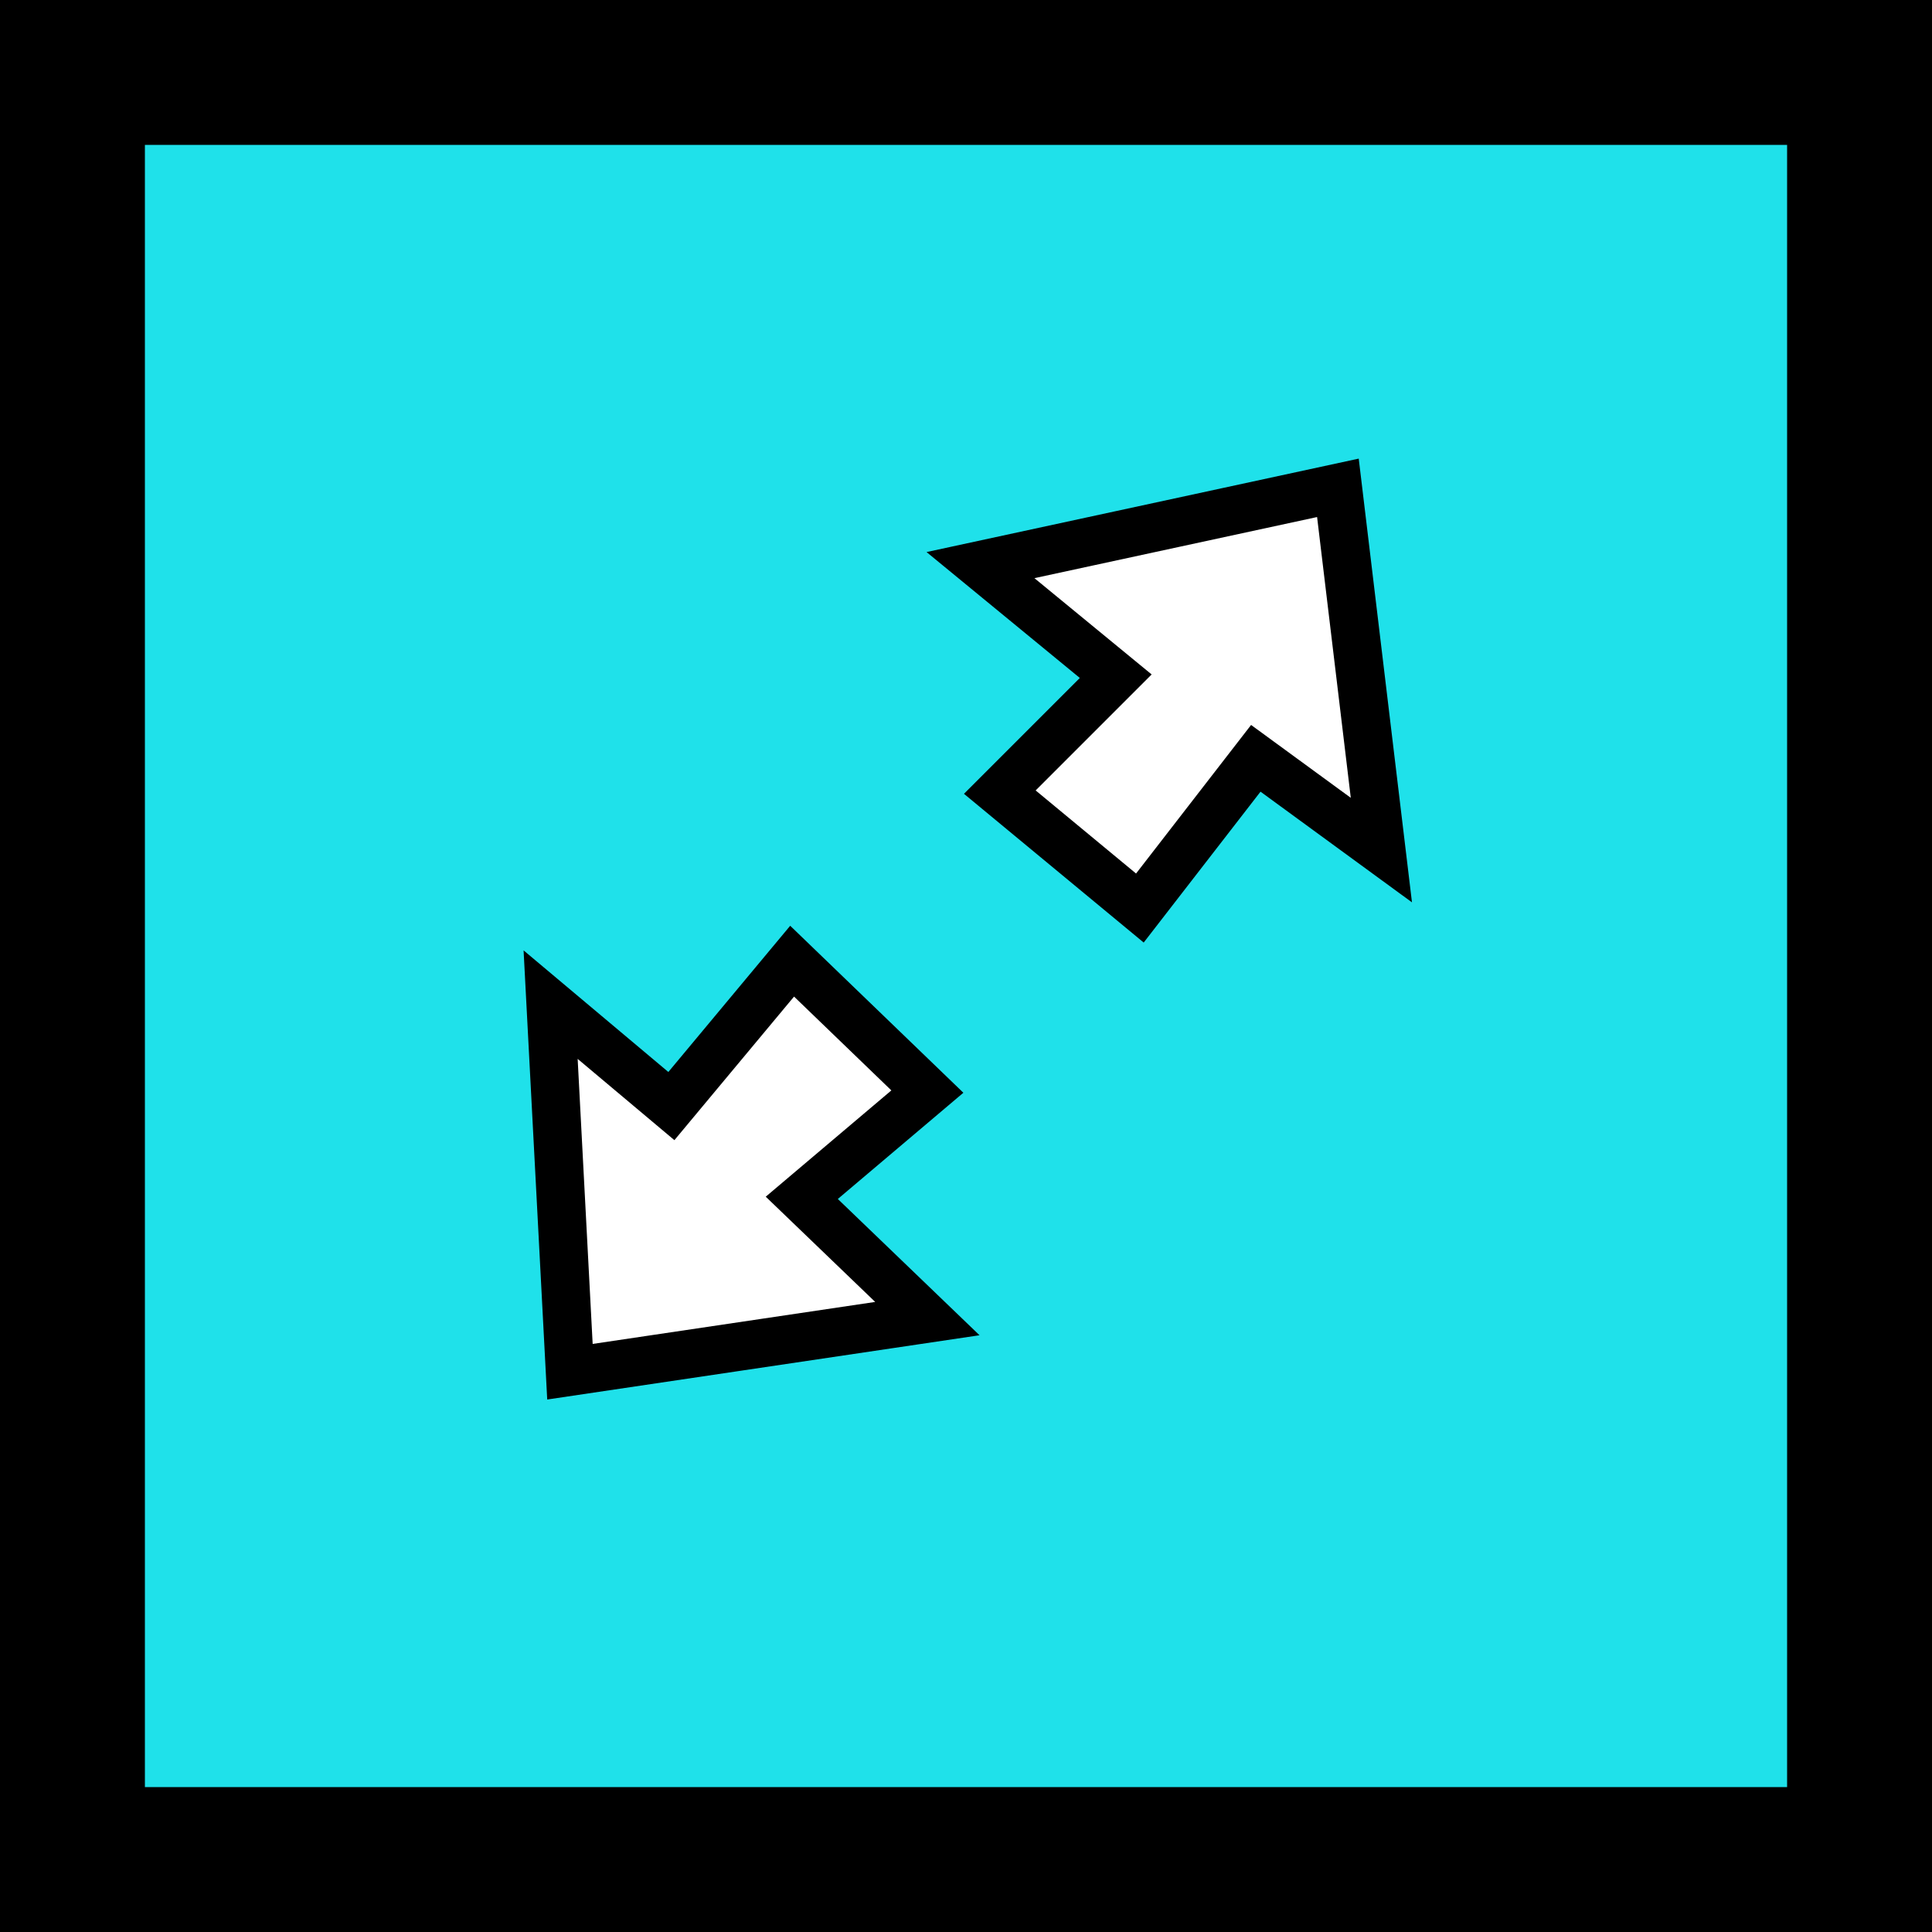 <?xml version="1.0" encoding="utf-8"?>
<!-- Generator: Adobe Illustrator 25.4.1, SVG Export Plug-In . SVG Version: 6.00 Build 0)  -->
<svg version="1.1" id="Layer_1" xmlns="http://www.w3.org/2000/svg" xmlns:xlink="http://www.w3.org/1999/xlink" x="0px" y="0px"
	 viewBox="0 0 40 40" style="enable-background:new 0 0 40 40;" xml:space="preserve">
<rect x="0" y="0" width="40" height="40" fill="#808080" stroke="none"/>
<style type="text/css">
	.st0{fill:#1FE1EA;stroke:#000000;stroke-width:3;stroke-miterlimit:10;}
	.st1{fill:#FFFFFF;stroke:#000000;stroke-miterlimit:10;}
</style>
<rect x="1.5" y="1.5" class="st0" width="37" height="37"/>
<g>
	<polygon class="st1" points="27.7,10.1 20.3,11.7 23.1,14 20.7,16.4 23.6,18.8 26,15.7 28.6,17.6 	"/>
	<polygon class="st1" points="11.8,28.4 19.2,27.3 16.6,24.8 19.2,22.6 16.4,19.9 13.9,22.9 11.4,20.8 	"/>
</g>
</svg>
